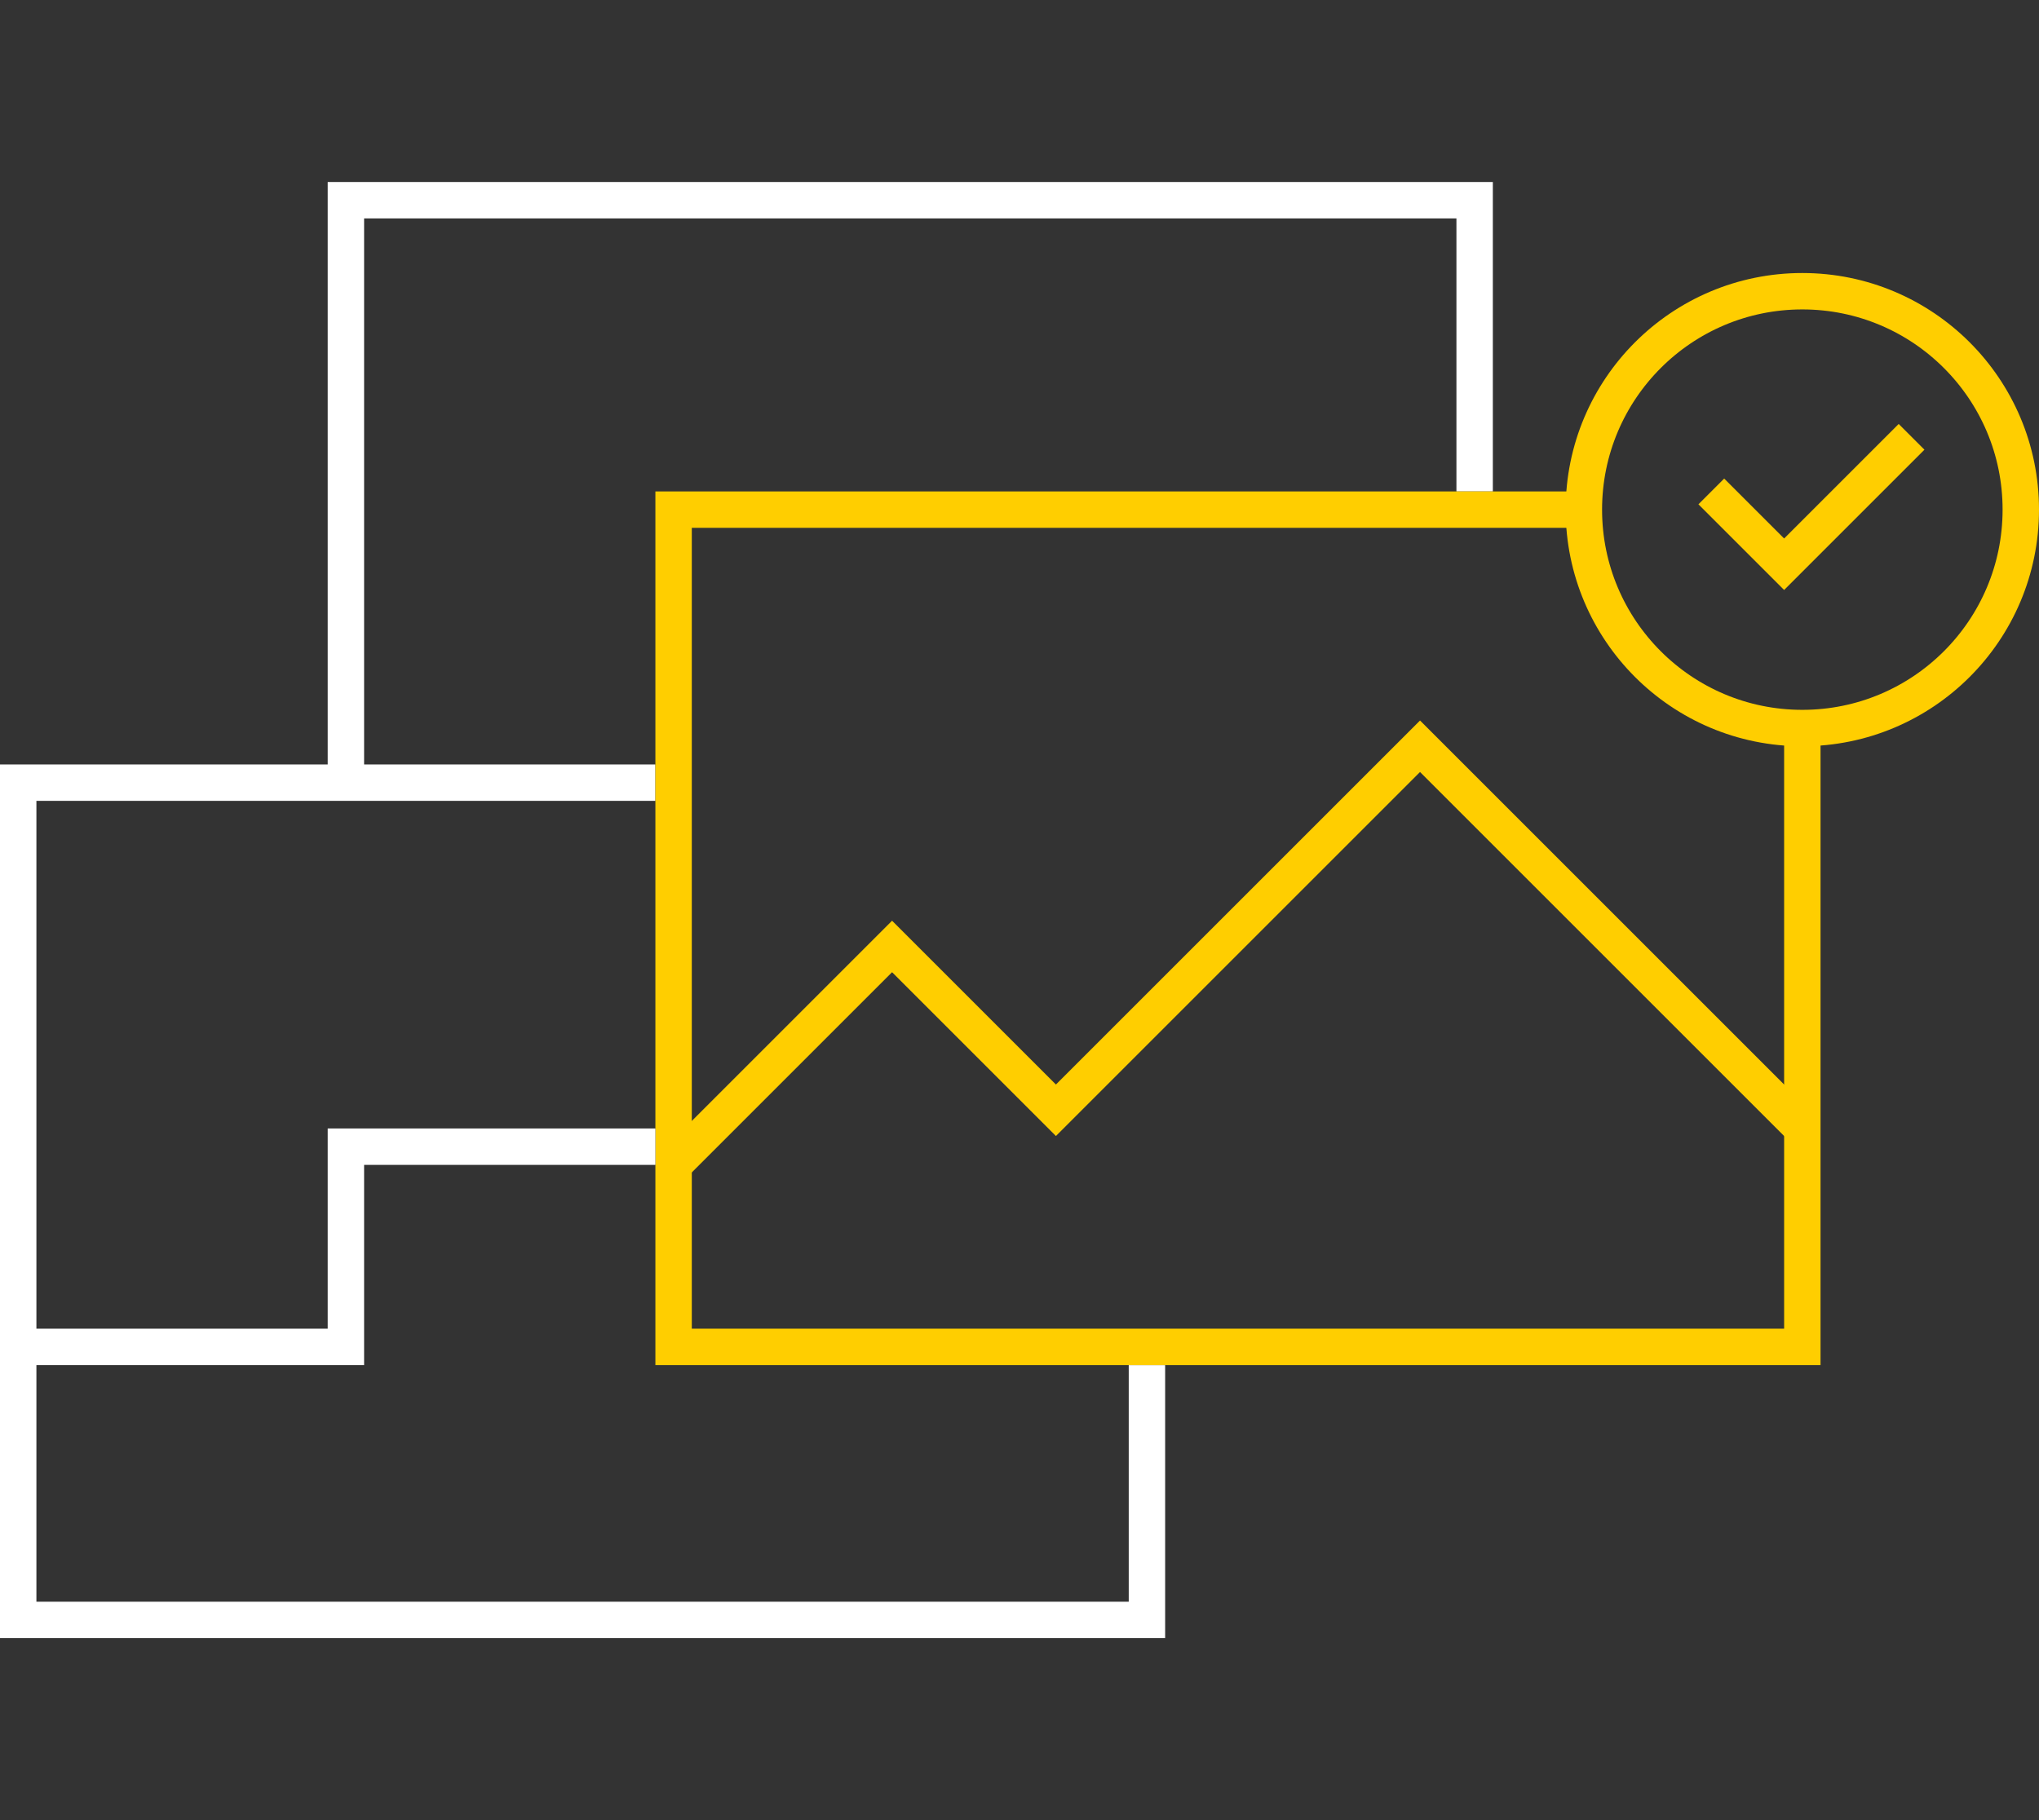 <svg xmlns="http://www.w3.org/2000/svg" viewBox="0 0 112 100" enable-background="new 0 0 112 100"><rect x="0" y="0" width="112" height="100" fill="#333333" stroke="none"/><g fill="none" stroke-width="2" stroke-miterlimit="10"><g stroke="#fff"><path d="m19 43v-32h62v16"/><path d="m63 75v14h-62v-46h35"/></g><g stroke="#ffce00"><path d="m99 40v34h-62v-46h50"/><circle cx="99" cy="28" r="12"/><path d="m94 27l4 4 7-7"/><path d="m37 64l12-12 9 9 20-20 21 21"/></g><path stroke="#fff" d="m1 74h18v-11h17"/></g></svg>
